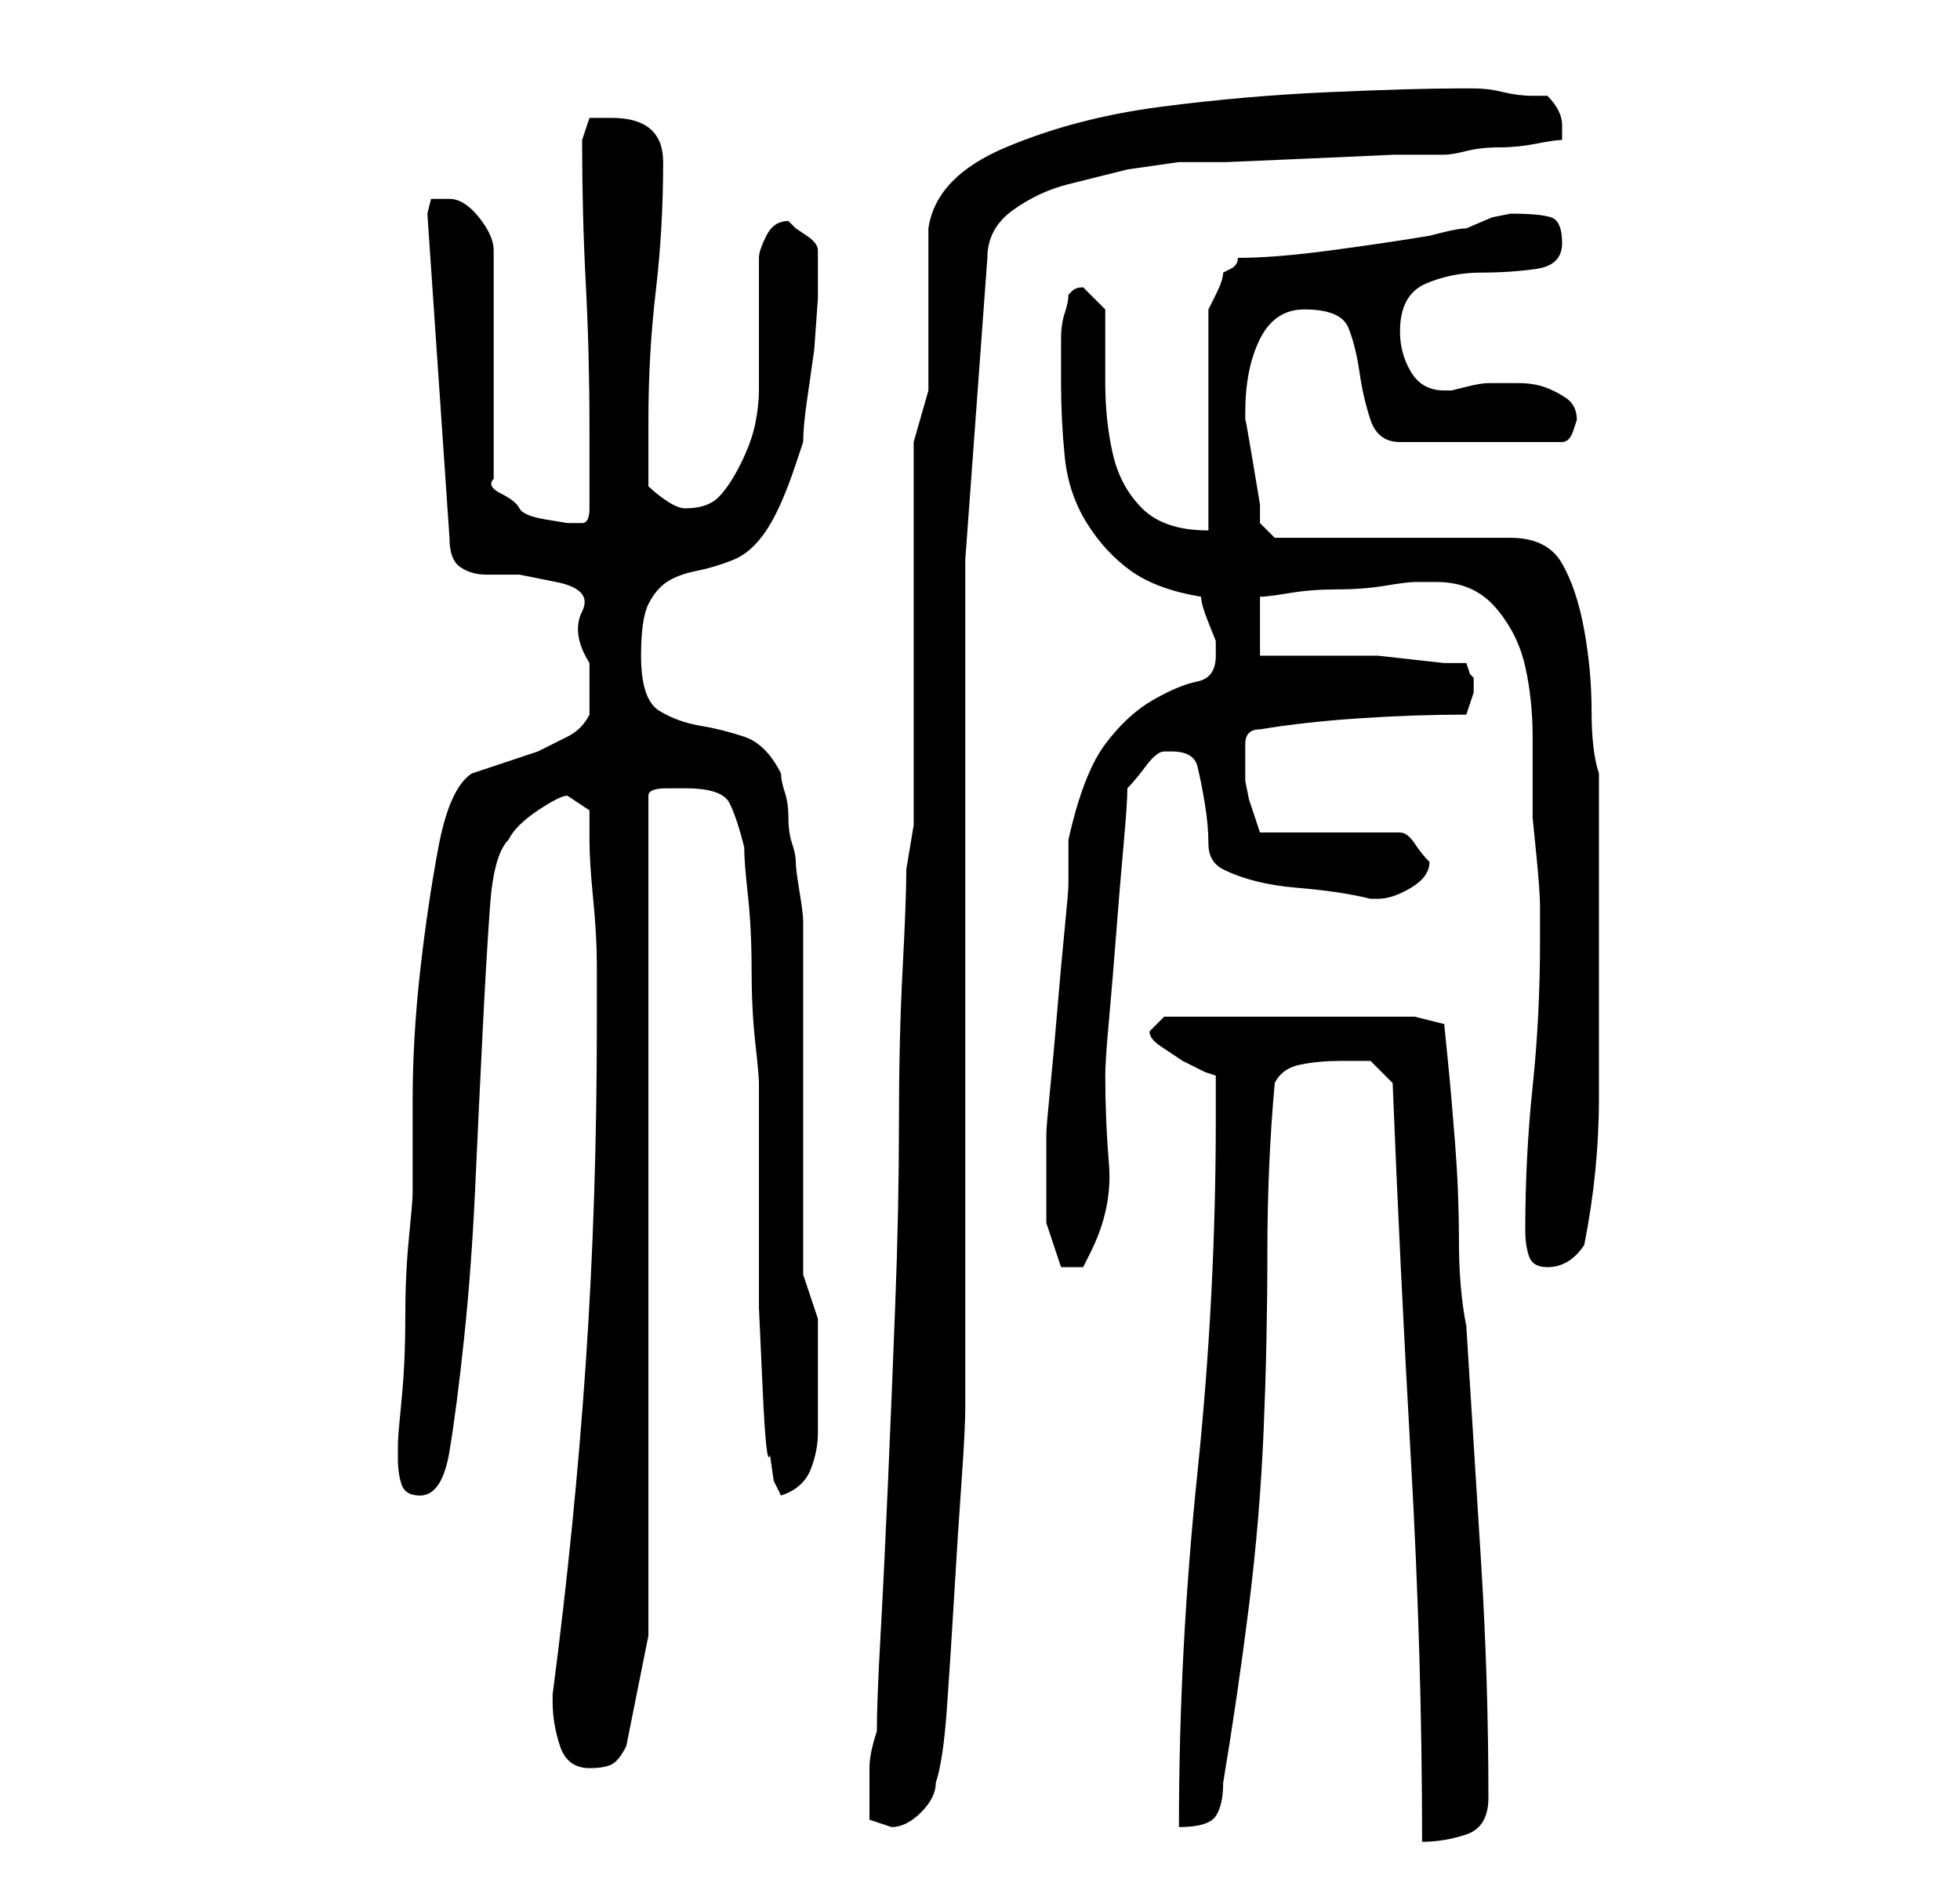 <?xml version="1.0" standalone="no"?>
<!DOCTYPE svg PUBLIC "-//W3C//DTD SVG 1.1//EN" "http://www.w3.org/Graphics/SVG/1.1/DTD/svg11.dtd" >
<svg xmlns="http://www.w3.org/2000/svg" xmlns:xlink="http://www.w3.org/1999/xlink" version="1.1" viewBox="-10 0 266 256">
   <path fill="currentColor"
d="M179 147q1 25 2.5 51.5t1.5 51.5q3 0 6 -1t3 -5q0 -16 -1 -32l-2 -32q-1 -5 -1 -11.5t-0.5 -13t-1 -11.5l-0.5 -5l-4 -1h-34l-0.5 0.5l-0.5 0.5l-1 1v0q0 1 1.5 2l3 2t3 1.5l1.5 0.5v6q0 24 -2.5 48t-2.5 48q4 0 5 -1.5t1 -4.5q2 -12 3.5 -24t2 -24t0.5 -24t1 -23
q1 -2 3.5 -2.5t5.5 -0.5h4t3 3zM108 245v2t3 1q2 0 4 -2t2 -4q1 -3 1.5 -10t1 -15.5t1 -15.5t0.5 -10v-13v-20v-24v-24v-21v-13l3 -41q0 -4 3.5 -6.5t7.5 -3.5l8 -2t7 -1h6.5t11.5 -0.5t11 -0.5h7q1 0 3 -0.5t4.5 -0.5t5 -0.5t3.5 -0.5v-2q0 -1 -0.5 -2t-1.5 -2h-2
q-2 0 -4 -0.5t-4 -0.5h-2q-6 0 -17.5 0.5t-23 2t-21 5.5t-10.5 11v4v7v6.5v4.5t-1 3.5t-1 3.5v52l-1 6q0 4 -0.5 13.5t-0.5 21t-0.5 24.5t-1 24.5t-1 20.5t-0.5 13q-1 3 -1 5v5zM65 231q0 3 1 6t4 3q2 0 3 -0.5t2 -2.5l3 -15v-114q0 -1 2.5 -1h2.5q5 0 6 2t2 6q0 2 0.5 6.5
t0.5 10t0.5 10t0.5 5.5v22v8.5t0.5 11t1 9l0.5 3.5l1 2q3 -1 4 -3.5t1 -5v-4.5v-5v-6t-2 -6v-48q0 -1 -0.5 -4t-0.5 -4t-0.5 -2.5t-0.5 -3.5t-0.5 -3.5t-0.5 -2.5q-2 -4 -5 -5t-6 -1.5t-5.5 -2t-2.5 -7.5q0 -5 1 -7t2.5 -3t4 -1.5t5 -1.5t4.5 -4t4 -9l0.5 -1.5l0.5 -1.5
q0 -2 0.5 -5.5l1 -7t0.5 -7v-5.5v-1v0q0 -1 -1.5 -2l-1.5 -1l-1 -1q-2 0 -3 2t-1 3v3.5v5.5v5.5v3.5q0 2 -0.5 4.5t-2 5.5t-3 4.5t-4.5 1.5q-1 0 -2.5 -1t-2.5 -2v-9q0 -9 1 -17.5t1 -17.5q0 -6 -7 -6h-3t-1 3q0 10 0.5 19.5t0.5 19.5v11q0 2 -1 2h-2t-3 -0.5t-3.5 -1.5
t-2.5 -2t-1 -2v-31q0 -2 -2 -4.5t-4 -2.5h-2.5t-0.5 2l3 44q0 3 1.5 4t3.5 1h4.5t5 1t3.5 4t1 7v7q-1 2 -3 3l-4 2t-4.5 1.5t-4.5 1.5q-3 2 -4.5 10t-2.5 17t-1 17.5v12.5q0 1 -0.5 6t-0.5 11t-0.5 11t-0.5 6v2q0 2 0.5 3.5t2.5 1.5q3 0 4 -6t2 -15.5t1.5 -20.5t1 -21t1 -17
t2.5 -9q1 -2 4 -4t4 -2l3 2v4q0 3 0.5 8t0.5 9v8q0 24 -1.5 46t-4.5 45v1zM132 160v6t2 6h1h2t1 -2q3 -6 2.5 -12t-0.5 -12q0 -2 0.5 -7.5t1 -12t1 -12t0.5 -7.5q1 -1 2.5 -3t2.5 -2h1q3 0 3.5 2t1 5t0.5 5.5t2 3.5q4 2 10 2.5t10 1.5h1q2 0 4.5 -1.5t2.5 -3.5v0
q-1 -1 -2 -2.5t-2 -1.5h-19l-0.5 -1.5l-1 -3t-0.5 -2.5v-2v-3q0 -2 2 -2q6 -1 13.5 -1.5t14.5 -0.5l0.5 -1.5l0.5 -1.5v-1v-1l-0.5 -0.5t-0.5 -1.5h-3t-4.5 -0.5t-4.5 -0.5h-3h-2h-4h-4h-3v-8q1 0 4 -0.5t6.5 -0.5t6.5 -0.5t4 -0.5h3q5 0 8 3.5t4 8t1 9.5v8v3t0.5 5t0.5 7v5
q0 10 -1 19.5t-1 19.5q0 2 0.5 3.5t2.5 1.5q3 0 5 -3q2 -10 2 -20v-19v-5v-7.5v-7.5v-5q-1 -3 -1 -8.5t-1 -11t-3 -9t-7 -3.5h-32l-2 -2v-2.5t-1 -6t-1 -5.5v-1q0 -3 0.5 -5.5t1.5 -4.5t2.5 -3t3.5 -1q5 0 6 2.5t1.5 6t1.5 6.5t4 3h22q1 0 1.5 -1.5l0.5 -1.5q0 -2 -1.5 -3
t-3 -1.5t-3.5 -0.5h-3h-1q-1 0 -3 0.5l-2 0.5h-1q-3 0 -4.5 -2.5t-1.5 -5.5q0 -5 3.5 -6.5t7.5 -1.5t7.5 -0.5t3.5 -3.5t-1.5 -3.5t-5.5 -0.5l-2.5 0.5t-3.5 1.5q-1 0 -3 0.5l-2 0.5q-6 1 -13.5 2t-12.5 1q0 1 -1 1.5l-1 0.5q0 1 -1 3l-1 2v30q-6 0 -9 -3t-4 -7.5t-1 -9.5
v-10l-3 -3q-1 0 -1.5 0.5l-0.5 0.5q0 1 -0.5 2.5t-0.5 3.5v3.5v2.5q0 5 0.5 10t3 9t6 6.5t9.5 3.5q0 1 1 3.5l1 2.5v2q0 3 -2.5 3.5t-6 2.5t-6.5 6t-5 13v6q0 1 -0.5 6t-1 11t-1 11t-0.5 6v6z" />
</svg>
